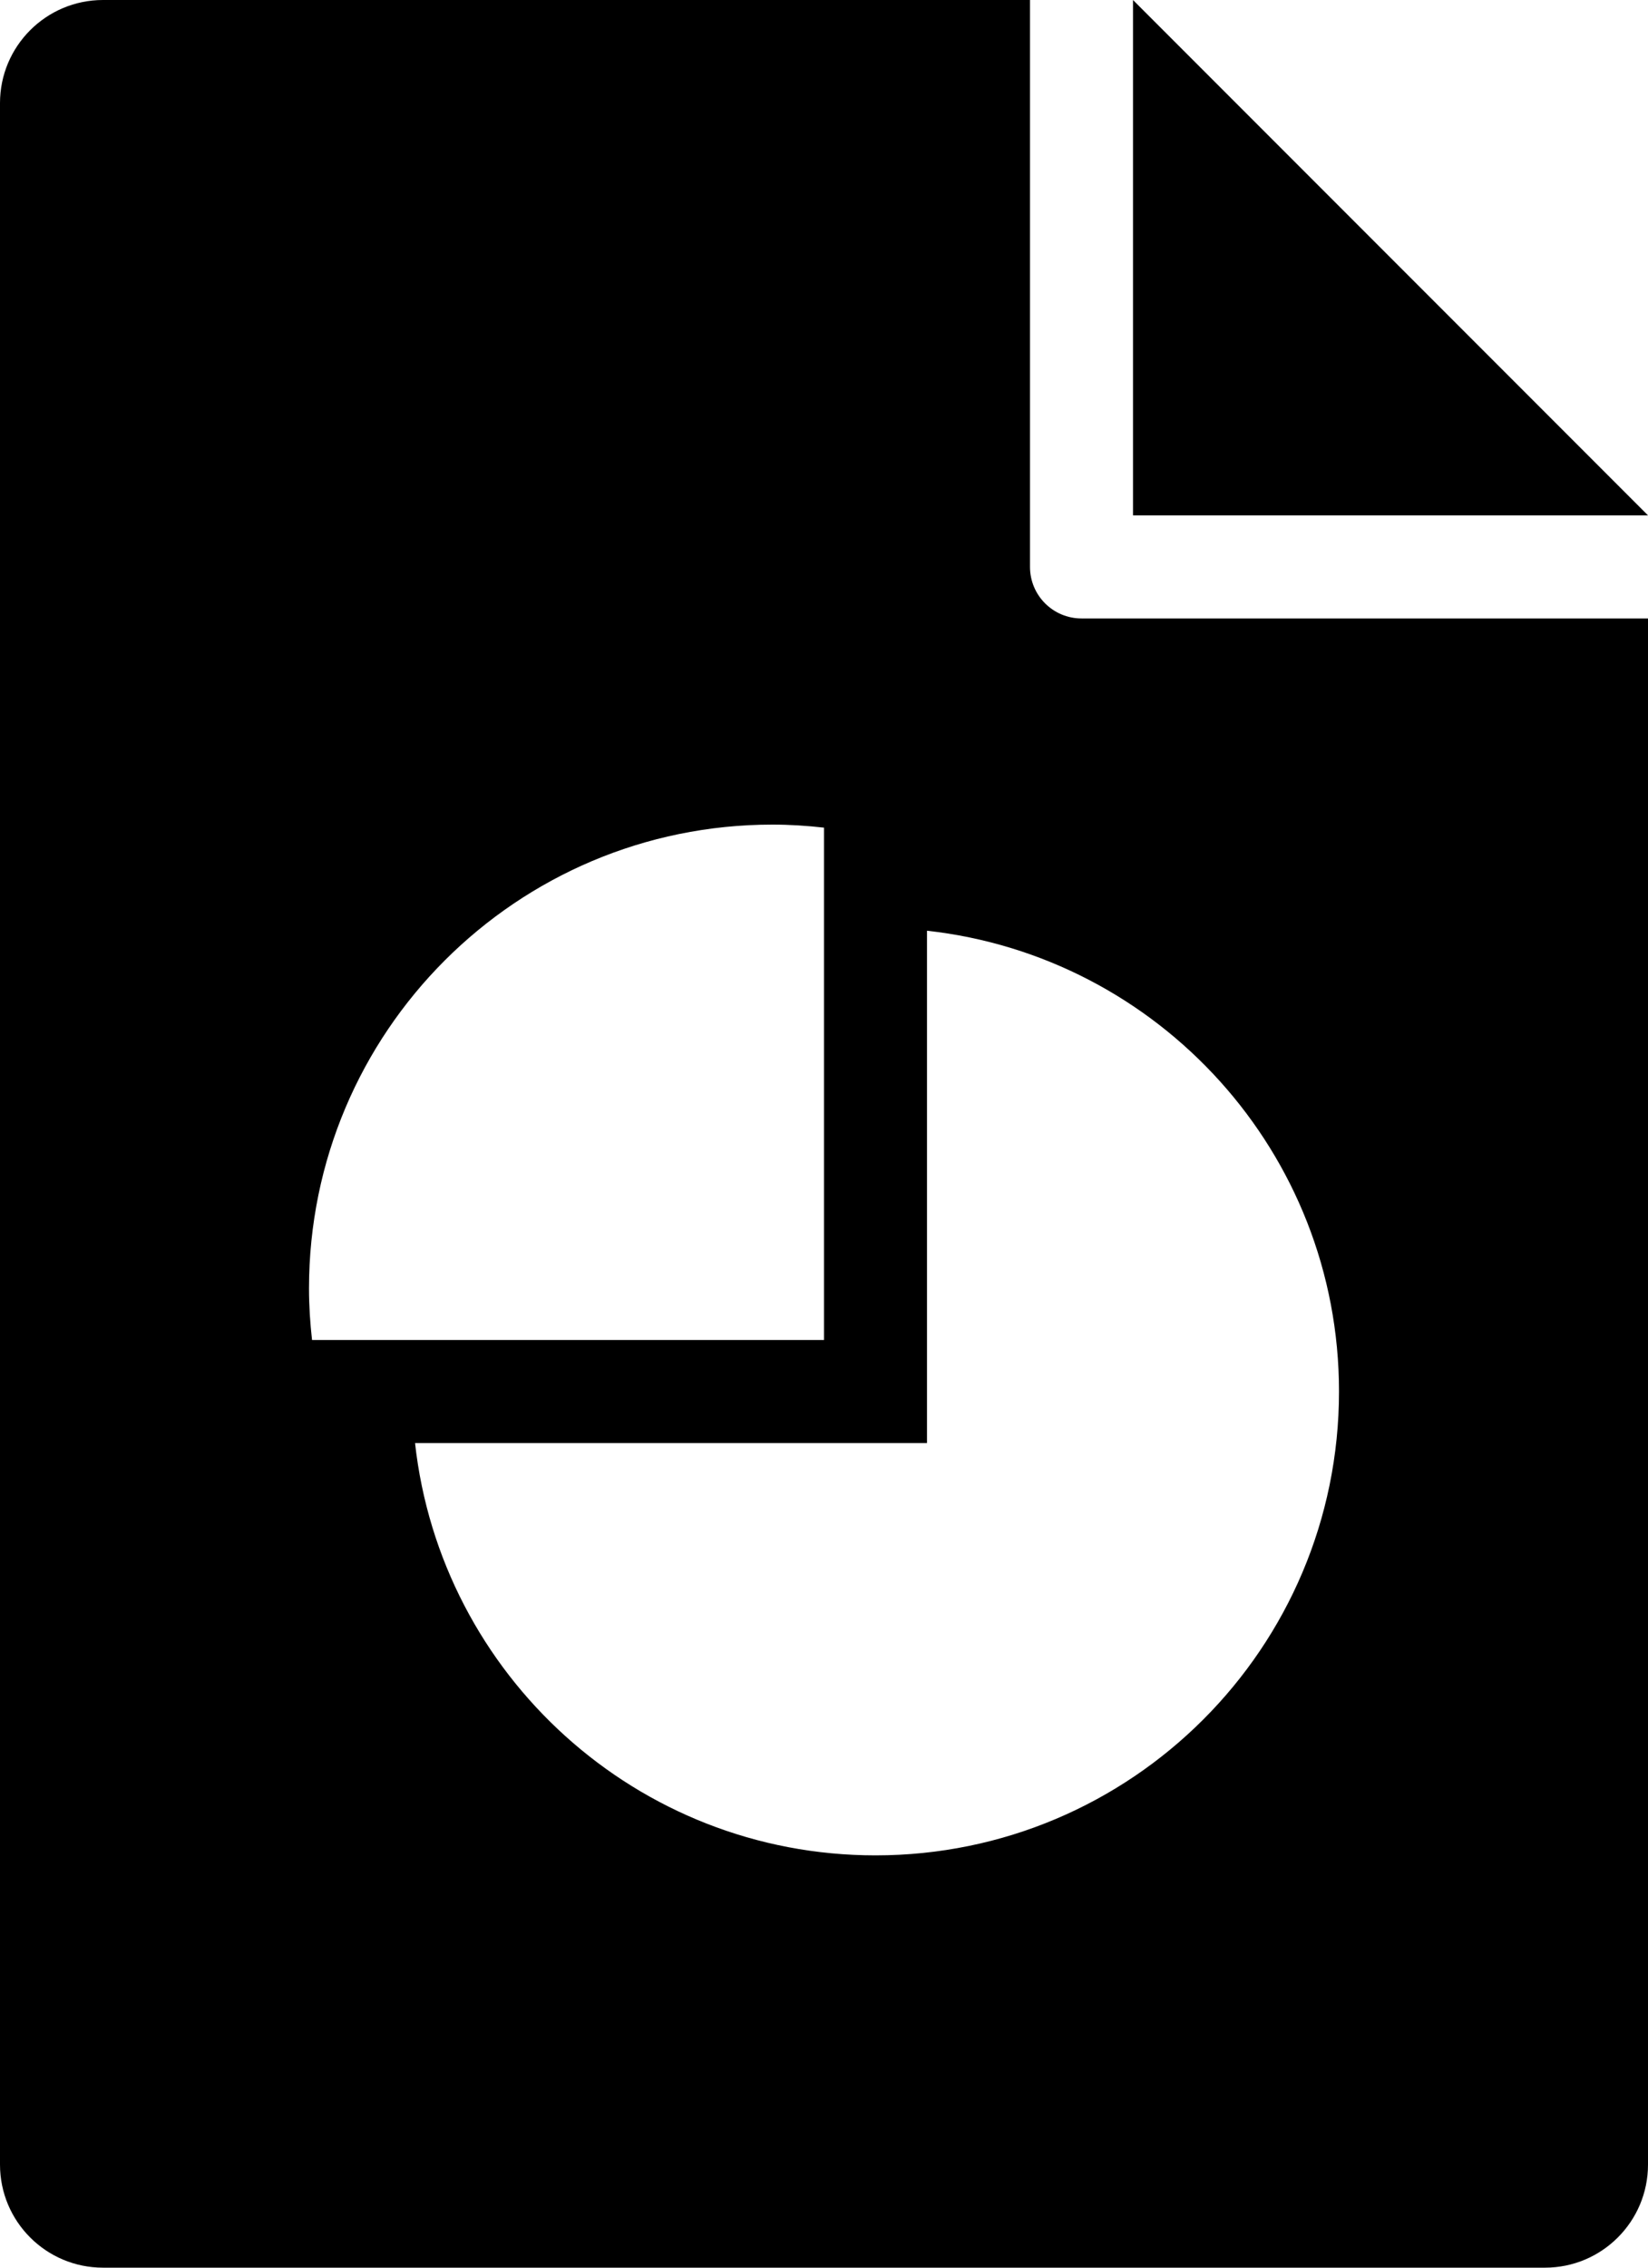 <?xml version="1.0" encoding="iso-8859-1"?>
<!-- Generator: Adobe Illustrator 16.0.4, SVG Export Plug-In . SVG Version: 6.00 Build 0)  -->
<!DOCTYPE svg PUBLIC "-//W3C//DTD SVG 1.1//EN" "http://www.w3.org/Graphics/SVG/1.1/DTD/svg11.dtd">
<svg version="1.1" id="Layer_1" xmlns="http://www.w3.org/2000/svg" xmlns:xlink="http://www.w3.org/1999/xlink" x="0px" y="0px"
	 width="32px" height="44px" viewBox="0 0 32 44" style="enable-background:new 0 0 32 44;" xml:space="preserve">
<g id="_x31_205-file-type-pie-chart_x40_2x.png">
	<g>
		<path d="M22,0v10h10L22,0z M20,11V0H2C0.896,0,0,0.896,0,2v40c0,1.105,0.896,2,2,2h28c1.104,0,2-0.895,2-2V12H21
			C20.448,12,20,11.553,20,11z M6,25c0-4.971,4.029-9,9-9c0.338,0,0.671,0.022,1,0.059V26H6.059C6.022,25.672,6,25.339,6,25z M26,27
			c0,4.971-4.029,9-9,9c-4.632,0-8.443-3.5-8.941-8H18v-9.941C22.5,18.557,26,22.368,26,27z"/>
	</g>
</g>
<g>
</g>
<g>
</g>
<g>
</g>
<g>
</g>
<g>
</g>
<g>
</g>
<g>
</g>
<g>
</g>
<g>
</g>
<g>
</g>
<g>
</g>
<g>
</g>
<g>
</g>
<g>
</g>
<g>
</g>
</svg>
